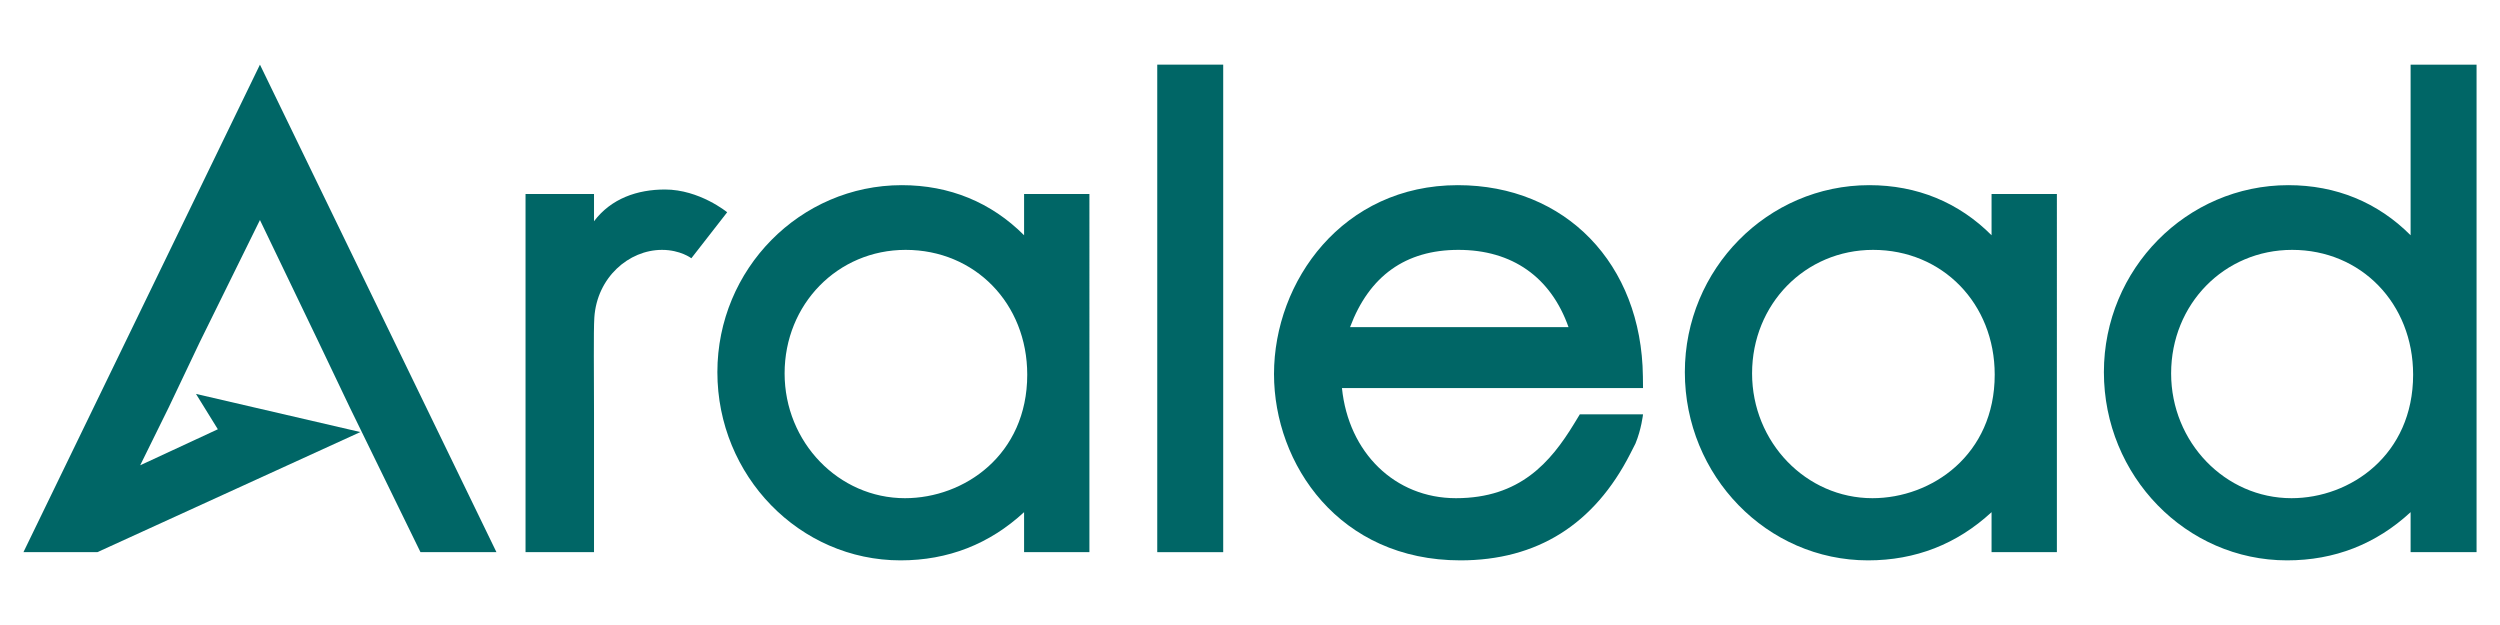 <svg version="1.1" id="logo" xmlns="http://www.w3.org/2000/svg" xmlns:xlink="http://www.w3.org/1999/xlink" x="0px" y="0px"
	 viewBox="0 0 1600 400">
	<g id="logo-aralead">
		<polygon id="logo-aralead-01" fill="#006666" points="127.854,218.939 166.366,140.812 203.919,218.939 223.87,260.753 
			269.108,353.382 317.731,353.382 166.366,41.367 15,353.382 62.327,353.382 230.627,276.518 125.433,252.104 139.42,274.728 
			89.721,297.786 107.969,260.753 	"/>
		<path id="logo-aralead-02" fill="#006666" d="M425.592,121.284c-17.653,0-34.402,5.713-45.423,20.305v-17.423h-43.827v229.216
			h43.827v-88.964c0-24.546-0.366-52.404,0.206-61.181c1.665-25.583,22.023-43.318,43.311-43.318c11.783,0,18.78,5.366,18.78,5.366
			l22.93-29.437C465.395,135.847,447.666,121.284,425.592,121.284z"/>
		<path id="logo-aralead-03" fill="#006666" d="M655.415,150.563c-20.988-21.045-47.687-32.058-78.254-32.058c-65.088,0-118.04,53.679-118.04,119.661
				c0,66.428,52.592,120.467,117.233,120.467c30.358,0,56.87-10.364,79.061-30.848v25.597h41.81V124.166h-41.81V150.563z
				 M657.432,239.779c0,51.353-40.312,79.061-78.247,79.061c-42.48,0-77.037-35.832-77.037-79.867
				c0-44.331,34.017-79.054,77.44-79.054C623.97,159.919,657.432,194.253,657.432,239.779z"/>
		<rect id="logo-aralead-04" x="740.641" y="41.367" fill="#006666" width="42.213" height="312.015"/>
		<path id="logo-aralead-05" fill="#006666" d="M1007.49,271.08c-15.118,24.805-34.752,47.759-75.697,47.759
			c-39.073,0-68.761-29.206-72.939-70.468h192.686l-0.086-7.462c-0.821-72.067-49.524-122.405-118.451-122.405
			c-73.637,0-117.637,61.458-117.637,120.871c0,57.814,41.795,119.257,119.257,119.257c49.092,0,85.687-22.961,108.749-68.243
			l3.306-6.482c3.818-9.152,4.862-18.741,4.862-18.741h-40.449L1007.49,271.08z M933.406,159.918
			c34.427,0,59.139,17.473,70.454,49.466H864.026C876.313,176.549,899.613,159.918,933.406,159.918z"/>
		<path id="logo-aralead-06" fill="#006666" d="M1274.598,150.563c-20.988-21.045-47.687-32.058-78.254-32.058c-65.088,0-118.04,53.679-118.04,119.661
				c0,66.428,52.592,120.467,117.233,120.467c30.358,0,56.877-10.364,79.061-30.848v25.597h41.81V124.166h-41.81V150.563z
				 M1276.615,239.779c0,51.353-40.312,79.061-78.247,79.061c-42.48,0-77.037-35.832-77.037-79.867
				c0-44.331,34.017-79.054,77.44-79.054C1243.153,159.919,1276.615,194.253,1276.615,239.779z"/>
		<path id="logo-aralead-07" fill="#006666" d="M1542.787,41.367v109.196c-20.988-21.045-47.687-32.058-78.247-32.058
			c-65.088,0-118.047,53.679-118.047,119.661c0,66.428,52.592,120.467,117.234,120.467c30.358,0,56.877-10.364,79.061-30.848v25.597
			H1585V41.367H1542.787z M1466.557,318.84c-42.48,0-77.037-35.832-77.037-79.867c0-44.331,34.017-79.054,77.44-79.054
			c44.151,0,77.44,34.334,77.44,79.86C1544.4,291.132,1504.29,318.84,1466.557,318.84z"/>
	</g>
</svg>
